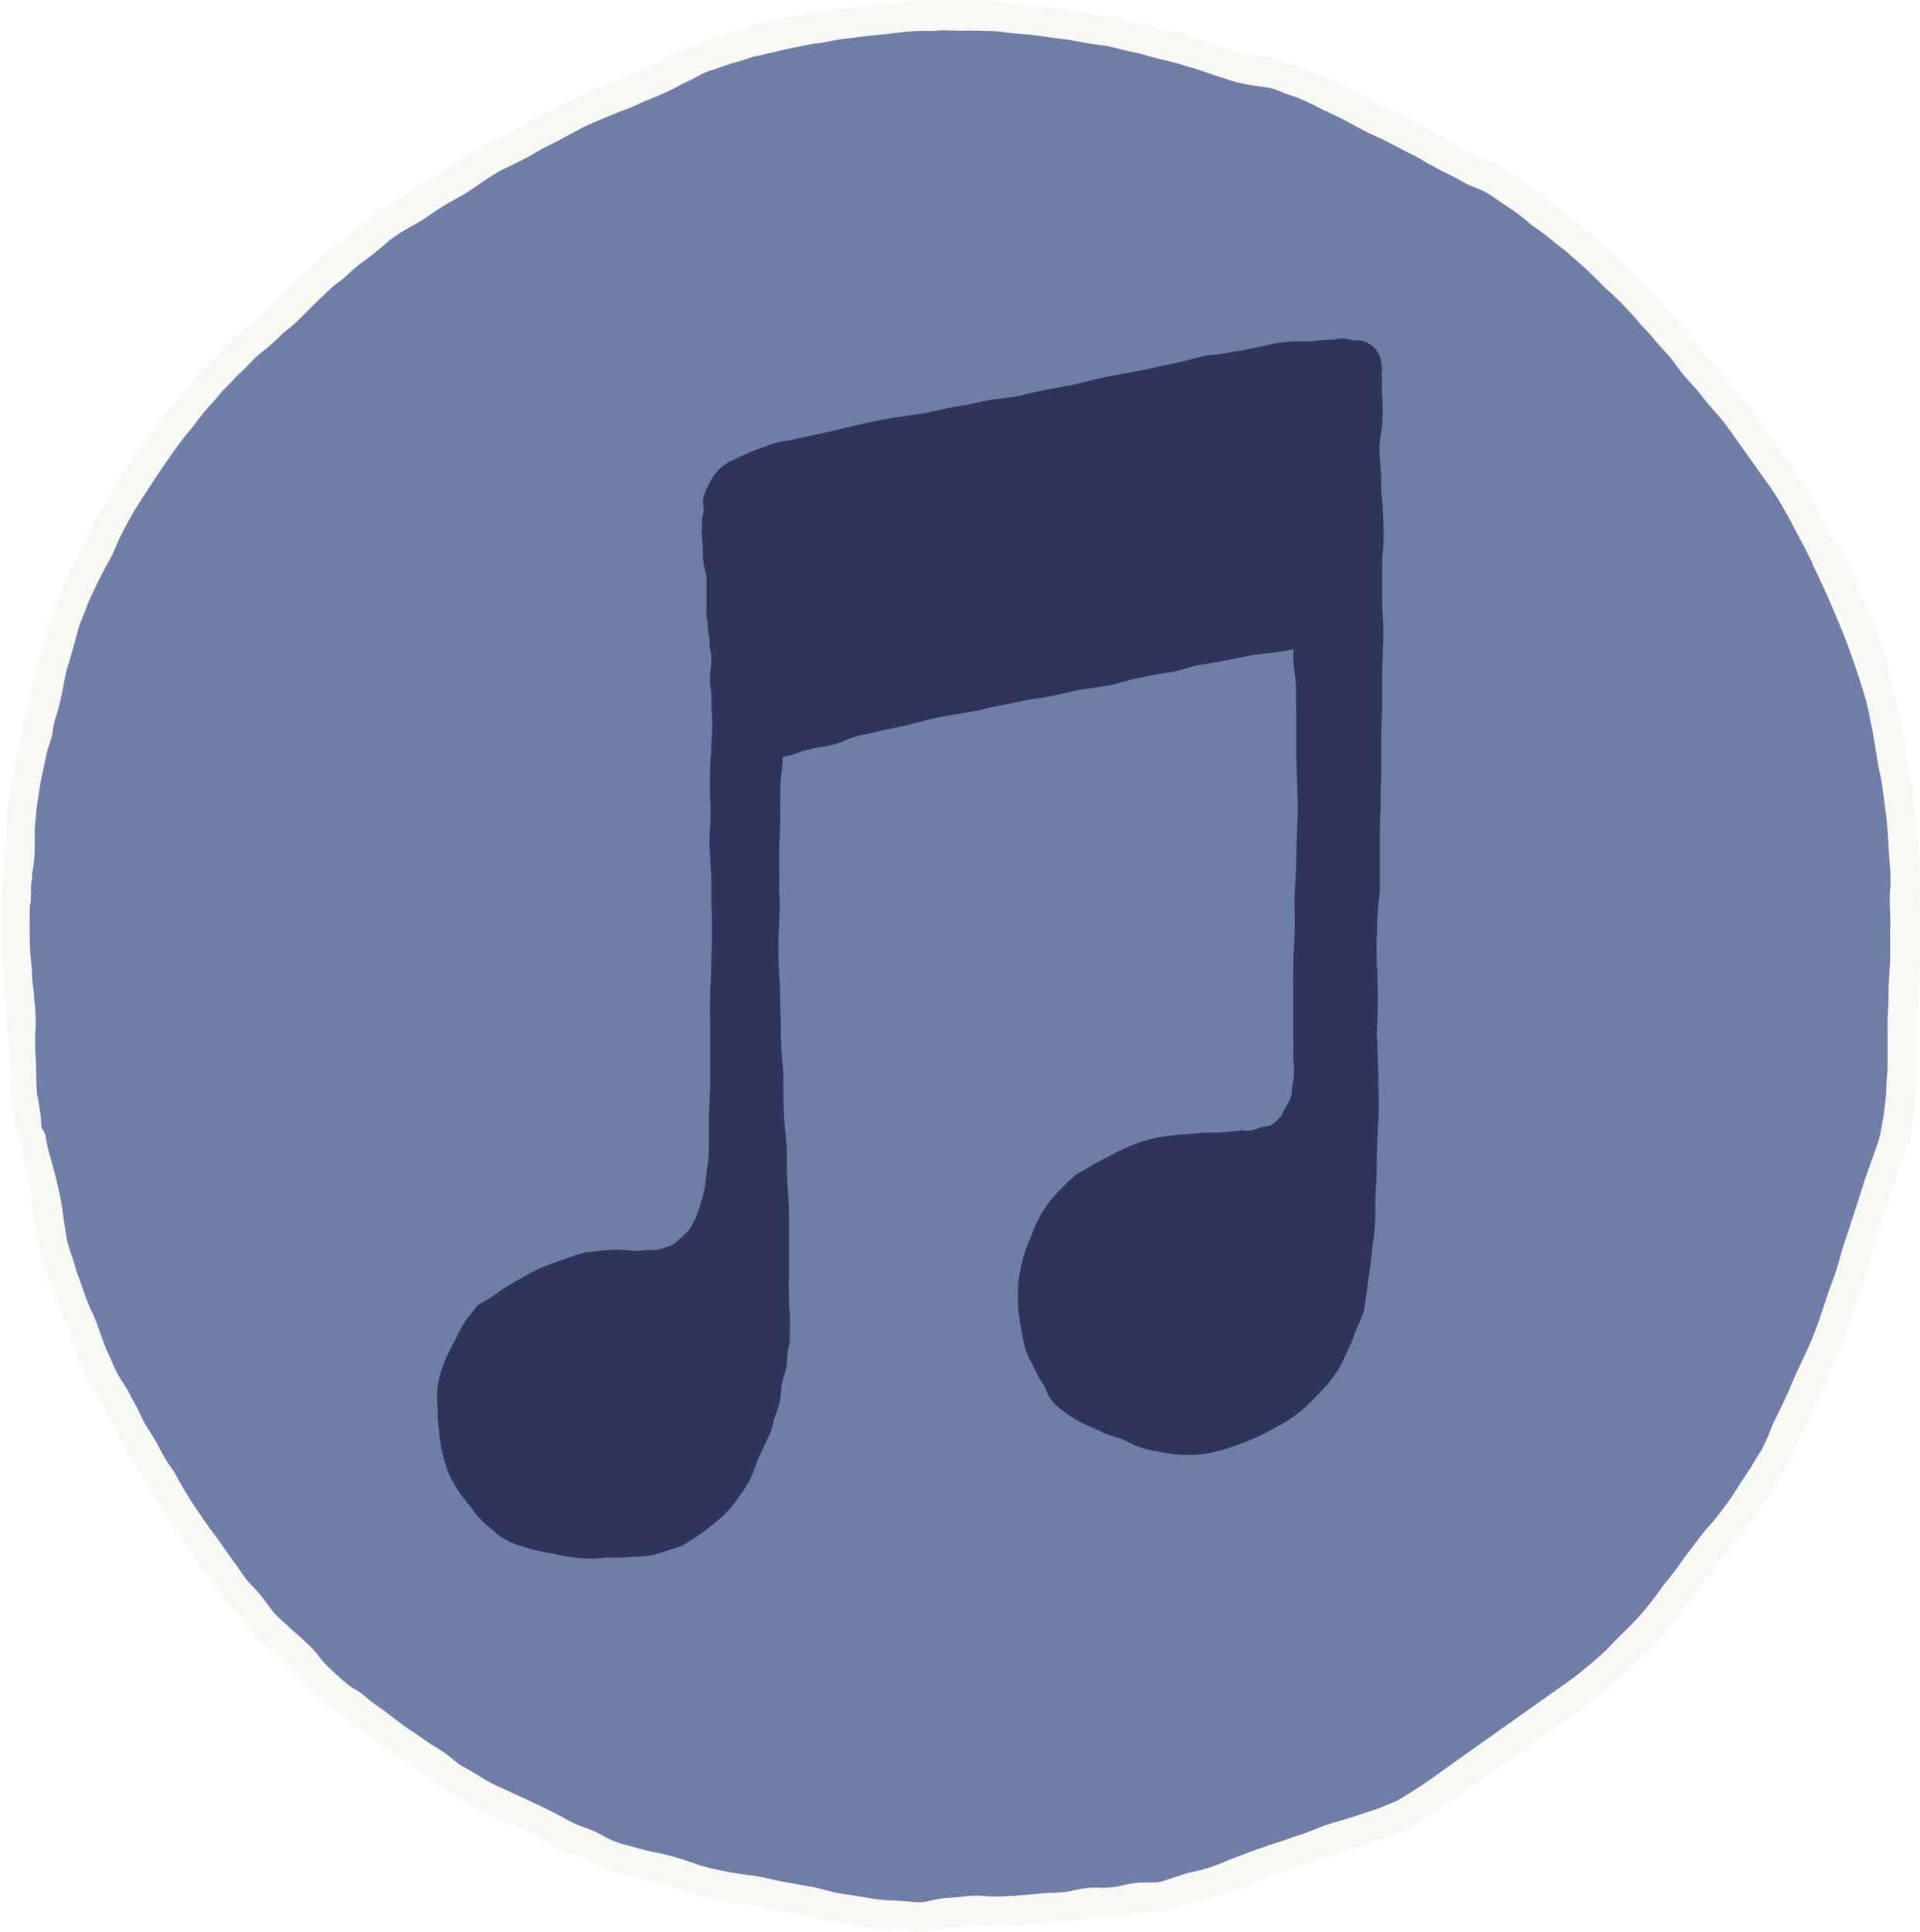 <svg xmlns="http://www.w3.org/2000/svg" viewBox="0 0 257.78 259.3"><defs><style>.cls-1{fill:#707da7;}.cls-2{fill:#2f345b;}.cls-3{fill:#f8f8f5;}</style></defs><title>music</title><g id="Layer_2" data-name="Layer 2"><g id="Draw_Layer" data-name="Draw Layer"><path class="cls-1" d="M45.52,35.25,46,35l-.46.26Z"/><path class="cls-1" d="M176.16,248.15l.29-.12-.29.12Z"/><path class="cls-1" d="M128.36,3.64c-1.77,0-3.54,0-5.27.1-4.36.51-7.66,1-10.73,1.6-.68.14-1.36.26-2,.38l-.55.1-.26,0c-1.36.24-2.81.51-4.23.84-.58.12-1.21.27-1.84.43l-.63.15-.47.11-.48.12-.14,0-.28.07-1.22.26L99.88,8l-.51.11-1.28.28-.4.1-1.38.31L95.12,9l-.14,0-.11,0-.1,0-.49.13-.34.09-.79.21L92,9.86l-.11,0c-.84.24-1.67.51-2.5.78l-.22.07c-.82.27-1.66.54-2.49.77l.4,0a20.44,20.44,0,0,0-3.21,1l-.67.27c-.8.32-1.65.66-2.44,1.06h0l-.14.07q-1,.57-1.95,1.11l-1.34.83-.25.16-.24.14c-.68.42-1.36.84-2,1.25l-.38.22-.15.08-.11.07c-.82.43-1.51.76-2.24,1.06-.91.37-1.82.73-2.73,1.11-1.14.48-2.4,1.1-4,1.94a16.41,16.41,0,0,1-1.93,1.05L63,23l-.43.19a13.48,13.48,0,0,1-1.66.95c-.43.18-.84.36-1.25.58l-1.58.93.69-.34A11.41,11.41,0,0,0,57,26.61a12.93,12.93,0,0,1-2.34,1.62,12,12,0,0,0-1.61,1.22l.28-.18c-.49.38-.94.8-1.39,1.22l-.77.72-.22.23a11.22,11.22,0,0,1-1.34,1.32,12,12,0,0,1-1.8,1.13l-.26.15-1.5.87.29-.11.09,0-.15.12a5.81,5.81,0,0,1-.67.47c-.3.17-.58.35-.86.52l-.14.09-.17.11c-.42.27-.84.54-1.29.79l.44-.18.38-.22.18-.1a5.17,5.17,0,0,0-.73.58l-.09.08-.34.32a10.77,10.77,0,0,1-1.94,1.32A137.28,137.28,0,0,0,31.15,49a137.23,137.23,0,0,0-17.85,28l-.16.34-.15.34a3.68,3.68,0,0,1-.15.35l-.27.59-.05.14-.18.41c-.06.13-.11.26-.16.39s-.18.39-.26.59l-.06.13-.06.16-.19.44-.11.26-.1.25c-.17.43-.3.75-.44,1.08-.05.14-.1.27-.16.4l-.12.32-.13.33a138.69,138.69,0,0,0-7.36,26A136.45,136.45,0,0,0,1.84,141.2v.24l0,.18v.12l0,.43,0,.28,0,.28L2,143l0,.15a136.46,136.46,0,0,0,3.11,17.81l.15.61.08.32a3.21,3.21,0,0,1,.08.36l.09.3.06.24c.06.23.11.44.18.67l0,.13,0,.13c1,3.8,2.22,7.65,3.58,11.43A139.69,139.69,0,0,0,24,203.16l.47.67c1.55,2.18,3.16,4.31,4.79,6.34l.12.15.5.61c.11.12.21.25.31.38a3.47,3.47,0,0,1,.3.37l.3.34.21.26.13.15a137.41,137.41,0,0,0,11.9,12.48l.84.77.69.62.15.13.25.23.13.12.25.22.26.21c.16.16.35.32.53.47s.25.23.38.34c1.12.93,2.27,1.84,3.41,2.74a138.83,138.83,0,0,0,21.8,13.83l.47.23.11.06.39.19c.73.37,1.48.73,2.22,1.09,2.88,1.3,5.82,2.51,8.72,3.59a138.78,138.78,0,0,0,24.09,6.57c2.14.33,4.33.62,6.51.87A142.24,142.24,0,0,0,129,258h3.22c2.76-.07,5.55-.22,8.51-.46l2.63-.3a3.84,3.84,0,0,1,.43-.06l.17,0,.17,0A135.12,135.12,0,0,0,160,254l.39-.1.12,0,.48-.11.17-.05.14,0,.34-.09.34-.09.28-.08.28-.08.12,0,.12,0,.17,0,.84-.24.14,0,.93-.28.72-.21a53.58,53.58,0,0,1,5.75-2.61l-.19,0a3.25,3.25,0,0,0,.67-.21c.63-.25,1.23-.48,1.84-.7l-.49.13c.74-.26,1.6-.58,2.44-.85l.82-.25.61-.18c.77-.33,1.53-.72,2.24-1.08l.13-.07,1.13-.56,2-1,.16-.09.18-.09.19-.09,1.72-.86c1.59-.76,3.18-1.68,4.39-2.39l.57-.33c.82-.47,1.64-.94,2.43-1.45l1.93-1.48.54-.41c1.78-1.38,3.8-2.94,5.86-4.34,1.23-.9,2.47-1.9,3.66-2.85l.25-.21c1.16-.93,2.35-1.89,3.57-2.78l.14-.1.1-.08.37-.25.18-.13.19-.13.41-.29.09-.07c.85-.6,1.8-1.28,2.78-1.86.27-.16.54-.3.81-.44l.24-.13c.3-.3.58-.61.85-.92l.07-.1.49-.57a32.65,32.65,0,0,1,2.48-2.5,26.07,26.07,0,0,0,2.22-2.37l.79-.89c.82-.91,1.73-1.78,2.6-2.62l.17-.16c.69-.65,1.41-1.34,2.1-2.06l0,.05.06-.05h0l.19-.18.36-.39.1-.11,1.79-2,.53-.6.31-.35c.65-.73,1.3-1.47,1.94-2.21,1.09-1.33,2.09-2.64,3.06-4,.29-.41.59-.8.89-1.2l.11-.14.08-.11c.59-.78,1.2-1.58,1.73-2.41,2-3.14,3.5-5.76,4.8-8.21-.07.14-.13.27-.19.41l.69-1.36,1-2,.21-.43c.63-1.47,1.22-3,1.77-4.45l.08-.21c.39-1,.77-2,1.17-3,1-2.48,1.79-5.07,2.5-7.36.58-1.85,1.13-3.62,1.69-5.39l1-3.18c.14-.46.3-.93.45-1.4l.05-.15c.43-1.32.87-2.68,1.17-4.05a21,21,0,0,1,.65-3.19l.19-.64,0-.11q.16-.53.3-1a18,18,0,0,1,.59-3.12l.12-.37c.09-.3.18-.59.26-.88l0-.27a11.73,11.73,0,0,1,.26-1.94l0-.11a134.44,134.44,0,0,0,.82-19.38v-1c0-.12,0-.23,0-.33v-.24c-.09-2.24-.23-4.38-.43-6.55l0-.29c-.08-.73-.16-1.44-.25-2.15l0-.3,0-.3c-.46-3.44-1.05-6.9-1.76-10.29l0-.17,0-.17-.07-.34-.07-.34a139.55,139.55,0,0,0-5.11-17.65c-1.22-3.15-2.49-6.13-3.77-8.88l-.23-.48-.2-.43-.13-.27-.1-.2-.14-.28-.07-.15-.08-.18,0-.1-.16-.32-.16-.32-.08-.16-.09-.19q-.15-.27-.27-.54l-.06-.11-.17-.34-.13-.25-.1-.2-.11-.21-.16-.3-.1-.2-.11-.21-.11-.22c-.06-.11-.11-.22-.17-.32l-.09-.18-.08-.14-.14-.27-.2-.36-.08-.17-.08-.12-.05-.11-.21-.4-.07-.12a3.72,3.72,0,0,1-.19-.34l-.12-.22-.07-.12-.13-.23c-2.18-3.91-4.52-7.68-7-11.2-2.23-3.11-4.61-6.16-7.07-9l-.08-.1-.08-.09-.25-.29-.22-.24-.18-.21-.13-.16-.11-.12-.2-.24-.24-.27-.25-.26a.65.65,0,0,0-.13-.16,135.79,135.79,0,0,0-13.2-13,136.84,136.84,0,0,0-28.15-17.93A138.92,138.92,0,0,0,149.8,5.34c-3.05-.48-6.18-.87-9.32-1.15l-.18,0h-.18l-.31,0h-.11l-.16,0-.43,0-.3,0-.2,0h-.17a2.23,2.23,0,0,0-.36,0,1.72,1.72,0,0,0-.32,0l-.21,0-.21,0-.23,0-.45,0h-.25a3.87,3.87,0,0,1-.48,0h-.18l-.54,0h-.11l-.59,0h-.31l-.4,0c-2.13-.08-3.86-.11-5.44-.11Z"/><path class="cls-2" d="M173.57,139.53a2.44,2.44,0,0,1,0,.27c0-.1,0-.2,0-.3v0Z"/><path class="cls-2" d="M169.11,151.31l-.11,0,.15,0Z"/><path class="cls-2" d="M179,45.6l-.59,0-.31,0-.35,0,.6.06h-.4a14.56,14.56,0,0,0-2,.17h-2.11l-.39,0c-.62.06-1.42.15-2.25.28-.44.07-.88.17-1.32.28s-1,.22-1.52.31L167,47l-.44.07c-.58.09-1.17.18-1.76.29s-1,.17-1.55.23l-.29,0c-.5.07-1,.14-1.5.24s-1.13.27-1.69.42l-.29.09q-.48.14-1,.24c-.51.13-1,.23-1.53.33s-1.19.24-1.77.39c-1.31.33-2.63.55-3.95.79l-.63.12c-.75.12-1.49.25-2.23.41l-1.68.39-.5.13-.27.07-1.33.32c-.65.14-1.3.27-1.94.38l-.4.07-1.44.27c-.73.15-1.45.29-2.17.45l-.39.07L137,53.1c-.76.16-1.53.25-2.29.35l-.84.09c-.88.12-1.74.3-2.61.49l-1.18.24c-.47.1-1,.18-1.42.26-.64.1-1.28.22-1.91.35l-1.09.25-.33.07c-.65.15-1.31.29-2,.39l-.91.12-.62.09-1.33.19c-2.32.36-4.64.9-6.9,1.42-1.64.4-3.16.75-4.69,1.06l-1.59.35-1.09.25a11.41,11.41,0,0,1-1.17.19,9,9,0,0,0-1.81.5,34.12,34.12,0,0,0-4.48,1.85l-.4.2a5.27,5.27,0,0,0-1.65,1.06,7.28,7.28,0,0,0-1.11,1.36,16.84,16.84,0,0,0-1,2.06,2.83,2.83,0,0,0-.08,1.91l0,.44a6.09,6.09,0,0,0-.26,1.08,3.4,3.4,0,0,0,0,.45c0,.29,0,.44,0,.57a8.67,8.67,0,0,0,.07,2l.06.55,0,.34,0,.52a13.35,13.35,0,0,0,.11,1.59c.08.42.16.79.27,1.19,0,.13.08.28.11.42,0,.53,0,1,0,1.57s0,1.16,0,1.63c0,.19,0,.37,0,.57v.29c0,.39,0,.77,0,1.16,0,.17,0,.35.08.51l.06.35v.41a7.71,7.71,0,0,0,.08,1.07l.09.38.09.38c0,.38,0,.76,0,1.14A8.56,8.56,0,0,1,95.49,88l0,.61c0,.36,0,.72-.08,1.09a16.56,16.56,0,0,0-.09,1.73,11.35,11.35,0,0,0,.13,1.32l.07.58a8.92,8.92,0,0,1,0,1,13.43,13.43,0,0,0,.09,1.91,31.39,31.39,0,0,1-.11,3.67v.28h0c0,.56-.07,1.1-.1,1.64-.08,2.09-.16,4.25,0,6.31l0,.36c0,.85,0,1.6-.06,2.34s-.08,1.21-.08,1.82c0,1,.07,2.06.13,3.08l0,.41.06.9.06,1c0,.46,0,.91,0,1.37v1c0,.6,0,1.21.06,1.8l0,.9,0,.78c0,.71,0,1.37,0,2l0,.78c0,.75-.06,1.49-.07,2.22,0,1.4-.08,2.81-.15,4.2l0,.9c-.07,1.4,0,2.75,0,4.12v1.4c0,.85,0,1.7,0,2.56s0,2,0,3c0,.67,0,1.34-.07,2l0,.4c0,.85-.11,1.71-.11,2.56s0,1.91,0,2.87v1.42a19.41,19.41,0,0,1-.28,2.75l0,.28-.17,1.16a2.21,2.21,0,0,1,0,.37l-.11.58a23.55,23.55,0,0,1-1.37,4.37c-.16.28-.31.57-.46.86a2.32,2.32,0,0,1-.37.51,24.39,24.39,0,0,1-2,1.82l-.31.15-.44.14a1.74,1.74,0,0,0-.23.1l-.2.08-.09,0-.15.05a5,5,0,0,1-2,.24c-.39,0-.79.09-1.19.13a16.07,16.07,0,0,1-2.21-.17h-.07l-.25,0h-.65l-.31,0h0l-.08,0h0a6.45,6.45,0,0,1-1.29.06l.64,0c-.5,0-1,.1-1.52.16s-.86.06-1.28.11l-.55.11c-1.07.31-2.14.73-3.19,1.08a31.71,31.71,0,0,0-3.1,1.23l-1.87,1,.81-.4.24-.13-.24.13-.16.08.25-.12a33.13,33.13,0,0,0-3.7,2.13c-.6.4-1.13.87-1.77,1.22-.46.26-.94.52-1.38.82-.27.32-.52.66-.78,1s-.73.87-1,1.33l-.56.94-.18.37c-.28.53-.56,1.09-.83,1.65a18.78,18.78,0,0,0-1.65,3.86,11.33,11.33,0,0,0-.44,2.77,11.53,11.53,0,0,0,.09,1.67,7.23,7.23,0,0,1,0,1v.31a11.81,11.81,0,0,0,.12,1.46l.06.53a18.83,18.83,0,0,0,.8,4.16l-.08-.39.12.57a13.43,13.43,0,0,0,.83,2.12,26.41,26.41,0,0,0,1.59,2.5l-.29-.63a7.19,7.19,0,0,0,1.25,1.78c.12.18.26.36.38.55a6.75,6.75,0,0,0,.48.61,13.22,13.22,0,0,0,1.78,1.73l.85.73A9.43,9.43,0,0,0,70,207.52a25.19,25.19,0,0,0,4.11,1,31.9,31.9,0,0,0,3.6.61c.36,0,.7.06,1,.07l.51,0h.39a15.45,15.45,0,0,0,1.67-.13l.49,0h.92c.58,0,1.17,0,1.77-.08l.42,0,1.33-.09a10.49,10.49,0,0,0,1.77-.26c.59-.15,1.16-.35,1.73-.55l.9-.3,1-.31c1.16-.76,2.36-1.48,3.45-2.32.73-.57,1.45-1.18,2.14-1.79l.65-.59-.9.81a16.29,16.29,0,0,0,2.31-2.74l-.68,1c.49-.74,1-1.44,1.49-2.17a12.85,12.85,0,0,0,1.34-2.86h0c.17-.45.33-.92.54-1.36l.68-1.46c.3-.64.63-1.27.89-1.93l.3-1.08,0,0a.81.81,0,0,1,0-.11,0,0,0,0,0,0,0l0-.05a1.21,1.21,0,0,0,.05-.18c.18-.5.35-1,.52-1.49,0-.13.08-.25.11-.38l0,.09a9.48,9.48,0,0,0,.38-2.16,6.94,6.94,0,0,1,.2-1.44c.13-.46.28-.92.42-1.38a6.08,6.08,0,0,0,.18-1.27,9.11,9.11,0,0,1,.22-1.88c0-.19.09-.37.13-.56,0-.47,0-.93,0-1.38v-.36a17.19,17.19,0,0,0,0-2.16,16.73,16.73,0,0,1-.11-1.72c0-.2,0-.4,0-.6v-1.33l-.12.27.07-.29a23,23,0,0,0,.05-2.35v-.68c0-.46,0-.92,0-1.37,0-1.73,0-3.45,0-5.18,0-1.23-.09-2.46-.16-3.69q-.08-1.09-.12-2.22c0-.42,0-.83,0-1.26v-.31c0-.47,0-.95,0-1.42s-.08-.88-.13-1.34l0-.28c-.06-.42-.11-.81-.14-1.22-.12-1.33-.15-2.66-.18-4l0-.7c0-.48,0-.94,0-1.41,0-1.16-.13-2.29-.21-3.45l-.07-.85c0-.64-.06-1.28-.07-1.91v-.32c0-.63,0-1.25,0-1.88q-.08-1.23-.09-2.49c0-.71,0-1.42-.06-2.14q0-.6-.09-1.2l0-.3c0-.59-.09-1.19-.09-1.78l0-.37v-.64c0-.27,0-.5,0-.73l0-.83c0-.63,0-1.26.08-1.89,0-.88.08-1.76.1-2.64,0-.61,0-1.21-.07-1.81s0-1.12,0-1.68v-1.28c0-.13,0-.27,0-.4v-.84c0-.64,0-1.28,0-1.92s0-1.1.08-1.62c0-1,.1-1.94.07-2.92s0-2.23,0-3.35c0-.88.11-1.75.21-2.62a13.94,13.94,0,0,0,.1-1.72c.26-.06.53-.13.81-.18l.46-.1a5.16,5.16,0,0,0,.66-.23l.77-.28c.82-.23,1.67-.41,2.51-.57l.27,0,.29-.08v0a13.12,13.12,0,0,0,1.69-.39c.42-.16.83-.35,1.24-.55a19,19,0,0,1,2.55-.69l.33-.07c1.2-.28,2.39-.56,3.6-.79.88-.17,1.82-.39,2.77-.65,1.2-.33,2.42-.62,3.64-.85l.61-.12.48-.08c1.19-.19,2.38-.37,3.57-.62.27,0,.52-.12.79-.18l.44-.1c.6-.15,1.2-.28,1.81-.39l.95-.19.94-.2.61-.12,1.36-.28,1.13-.16c.71-.11,1.41-.21,2.11-.36s1.16-.25,1.74-.39,1.15-.27,1.73-.39l1.39-.2c1.06-.14,2-.27,2.83-.45.55-.12,1.11-.28,1.67-.43.72-.2,1.45-.4,2.19-.54.44-.07.88-.17,1.31-.25l.59-.12.76-.16.58-.08a14.52,14.52,0,0,0,2-.35l.79-.24c.73-.21,1.21-.36,1.71-.48.82-.12,1.43-.21,2-.32l.45-.07c1.26-.23,2.11-.4,3-.58l1.13-.22q.58-.14,1.2-.24l.3,0c.51-.09,1-.15,1.53-.2l.88-.1c.81-.11,1.6-.25,2.4-.42v.37a14.13,14.13,0,0,0,.07,2l.07.58c.09.68.17,1.37.21,2.06V93.3c0,.81,0,1.6.05,2.41,0,1.83,0,3.63,0,5.45,0,1.37.05,2.73.12,4.1l0,.62.07,1.59c0,1.1,0,2.2-.08,3.3,0,.79-.06,1.53-.08,2.27,0,2.25-.12,4.48-.24,6.74-.05,1-.05,2.1,0,3.16v.41c0,1,0,1.92-.06,2.88-.12,2.1-.17,4-.15,5.75v2.33c0,.9,0,1.81,0,2.72,0,.73,0,1.45,0,2.19a13.4,13.4,0,0,1,0,1.9l0,.29,0,.31c0,.12,0,.2,0,.3l.06.65a12.1,12.1,0,0,1,0,2,11.74,11.74,0,0,1-.25,1.42,1.88,1.88,0,0,0,0,.28h0a.5.5,0,0,0,0,.12.59.59,0,0,0,0,.14,4.19,4.19,0,0,1-.56,1.55l-.24.39c-.2.36-.31.55-.41.76l-.07.28c-.21.23-.4.48-.62.71l-.38.34c-.13.11-.25.2-.38.29a1.6,1.6,0,0,1-.45.18l-.54.08-.26,0a6.08,6.08,0,0,1-1.4.49,3,3,0,0,1-.72.08,4.21,4.21,0,0,1-.73-.07c-.54.09-1.07.14-1.6.19l-.65.07q-.31,0-.66.06l-.3,0h-.29c-.3,0-.6,0-.9,0l-.67,0-.61.06-.81.08c-1.09.06-2.15.16-3.24.29a17.08,17.08,0,0,0-3.94.88l-.3.11a28,28,0,0,0-2.78,1.2l-.68.35c-1.15.6-2.15,1.13-3.14,1.71-.57.33-1.14.66-1.67,1a12.27,12.27,0,0,0-1.46,1.34l-.34.35a15.48,15.48,0,0,0-4,6c-.2.54-.43,1.08-.66,1.61a15.48,15.48,0,0,0-.73,2.32l-.08.33a16,16,0,0,0-.49,4.25c0,.31,0,.63,0,1s0,.89.11,1.37c0,.21.06.42.1.62l0,.31.1.49.12.7a23.12,23.12,0,0,0,.57,2.67,10,10,0,0,0,.85,1.93l.21.42.26.52c.23.46.45.93.72,1.36l.28.4.19.29.2.49a7.58,7.58,0,0,0,.66,1.3,7.06,7.06,0,0,0,1.68,1.6,16.17,16.17,0,0,0,3.9,2.22l.74.34.46.22.65.29c.4.16.81.29,1.22.41l.86.28a11,11,0,0,1,1.16.54c.24.12.49.25.75.36a13.93,13.93,0,0,0,2.84.76l.41.09a21.57,21.57,0,0,0,4.31.42,17.74,17.74,0,0,0,4.72-.89,34.47,34.47,0,0,0,6.85-3h0l.3-.16a18,18,0,0,0,4.48-3.49c.25-.27.51-.54.78-.8a12.77,12.77,0,0,0,1.43-1.6l.32-.44.64-.89a11.49,11.49,0,0,0,.61-1.08l.19-.38c.12-.27.21-.53.34-.79l.23-.44a4.81,4.81,0,0,1,.38-.85l.15-.25c.12-.37.25-.74.38-1.11s.39-.92.59-1.38.49-1.18.71-1.78l.26-1.77.05-.41c.12-1,.24-1.9.39-2.85s.24-1.72.33-2.59c.06-.56.12-1.12.19-1.67a30.65,30.65,0,0,0,.3-5.05c0-.95.08-1.89.13-2.83.05-.64.06-1.28.06-1.92s0-1.09,0-1.64l.07-1.47,0-.61c0-.61.06-1.21.1-1.82l0-.28c.06-.6.1-1.21.1-1.82,0-.41,0-.83,0-1.23v-.3l0-.52-.05-1.5,0-1.5c0-.49-.06-1-.08-1.55l0-.74c0-.44-.05-.89-.06-1.34v-.49l0-.5-.08-.27h0a.89.89,0,0,0,0-.37l0-.3.1-1.86,0-.93a38.12,38.12,0,0,0,0-3.85c0-.79,0-1.57-.05-2.36l-.11.36.08-1-.05-1,0-.29c0-1,0-1.85.08-2.74l0-.83c0-.74.06-1.47.13-2.19l.08-.82c.08-.62.14-1.25.16-1.86,0-1.17,0-2.35,0-3.51,0-.65,0-1.3,0-1.95v-1.18c0-1.33,0-2.66.1-4,0-.41,0-.82,0-1.23l0-.62v-.62c0-.39.05-.78.08-1.18l0-.39c0-.26,0-.53,0-.78,0-1.17,0-2.33,0-3.5v-.38l0-.71c0-.62,0-1.25.07-1.87l0-.4,0-.36c0-.59.07-1.19.07-1.78,0-1,0-2,0-3V90.28c0-.58,0-1.16.07-1.74l0-.6c0-.85.08-1.69.08-2.54s0-1.82-.09-2.72l0-.3-.07-1.22c0-1.57,0-3.14,0-4.71,0-.83,0-1.65.11-2.48a29,29,0,0,0,.06-3.36c0-.82-.05-1.68-.11-2.53,0-.4-.05-.81-.09-1.22s-.08-.94-.1-1.38v-.62c0-.63,0-1.26-.07-1.89l-.08-1-.07-1.11a15,15,0,0,1,.1-2.21l.1-.58c.07-.45.14-.92.17-1.38a20.17,20.17,0,0,0,0-3.11l-.05-.78c0-.28,0-.58,0-.88,0-.57,0-1.13-.06-1.69a3.62,3.62,0,0,0-.05-1.58,3.11,3.11,0,0,0-.72-1.73,3.26,3.26,0,0,0-2.26-1.22h-.28a3,3,0,0,0-.44,0,6,6,0,0,0-.67-.15l-.55-.11a2.45,2.45,0,0,0-.39,0,3.06,3.06,0,0,0-1.11.23ZM103.86,190.79l0,.07,0-.07Zm-.1.31c-.07.23-.16.47-.24.71.08-.24.17-.48.24-.71Z"/><path class="cls-2" d="M103.8,191h0l0-.05,0,0Z"/><path class="cls-3" d="M130.09,0c-.6,0-1.2,0-1.8,0h-1l.51,0c-.59,0-1.18,0-1.77,0s-.91.05-1.37.07c-.91,0-1.81,0-2.71.07s-1.86.2-2.79.3-2.09.22-3.13.33-2.09.26-3.14.37-2,.26-3.06.43S108,2,107,2.07a34.06,34.06,0,0,0-3.62.57l.51-.11a20.84,20.84,0,0,0-3.41.89,28.42,28.42,0,0,1-3.1,1.08c-1,.25-1.89.62-2.84.93A12.52,12.52,0,0,0,93.09,6c-.57.26-1.12.56-1.67.87-.3.14-.61.27-.91.42-.46.21-.91.46-1.35.7s-1,.43-1.45.67a21,21,0,0,1-2,.89c-.67.26-1.31.57-2,.85s-1.08.42-1.62.62c-1.12.43-2.2.94-3.31,1.41-.57.24-1.15.46-1.71.74s-1.2.65-1.8,1c-.76.38-1.52.78-2.27,1.19s-1.54.74-2.29,1.15-1.21.72-1.84,1.07l-1.43.75A35.51,35.51,0,0,0,64.11,20c-.88.53-1.72,1.1-2.57,1.67-.39.27-.77.55-1.17.81a14.87,14.87,0,0,1-1.29.74c-1,.53-1.91,1.11-2.83,1.72s-1.79,1.23-2.74,1.77-1.89,1.07-2.79,1.67-1.55,1.28-2.32,1.9S46.79,31.52,46,32.12s-1.63,1.45-2.47,2.15c-.41.35-.86.66-1.26,1s-.89.84-1.34,1.26c-.69.64-1.34,1.31-2,2l.06,0c-.64.6-1.24,1.22-1.87,1.83-.38.34-.77.66-1.16,1a16.89,16.89,0,0,0-1.25,1.14c-.92.83-1.91,1.58-2.82,2.43-.45.42-.9.84-1.32,1.29s-.83.9-1.27,1.32-1.1,1-1.63,1.58-1.17,1.25-1.72,1.91-1.1,1.27-1.65,1.9S23.14,54.3,22.56,55a44.35,44.35,0,0,0-2.94,3.91c-.42.64-.88,1.26-1.32,1.89s-.89,1.33-1.31,2-1,1.49-1.44,2.26-1,1.53-1.43,2.32c-.56,1-1.1,2-1.61,3s-.88,2-1.39,3-1,1.75-1.41,2.64-.89,1.7-1.27,2.58-.72,1.83-1.08,2.75A23,23,0,0,0,6.3,84.71c-.26,1.08-.59,2.13-.9,3.2a36.35,36.35,0,0,0-1,3.86c-.24,1.24-.53,2.47-.88,3.68a11.93,11.93,0,0,0-.48,2.21,15.13,15.13,0,0,1-.41,2c-.29,1.1-.49,2.22-.75,3.34s-.43,2.38-.62,3.57c-.09.58-.19,1.17-.25,1.75s-.09,1.06-.11,1.59-.09,1-.11,1.54v0s0,.1,0,.14,0,.2,0,.29h0l0,.69c0,.45,0,.91-.05,1.36,0,.1,0,.2,0,.3,0,.74-.19,1.47-.27,2.22s-.2,1.78-.23,2.67v0h0c0,.24,0,.47,0,.71s0,.26,0,.39c0,.48-.11.94-.14,1.41a1.48,1.48,0,0,1,0-.21c0,.39,0,.78,0,1.17,0-.17,0-.34,0-.51,0,.59,0,1.17,0,1.76s0,1.08,0,1.63c0-.17,0-.34,0-.51a21.89,21.89,0,0,0,.13,3.71c.07.57.16,1.14.19,1.71s0,1.1.07,1.64l.21,1.79c.06.5,0,1,.11,1.51a11.72,11.72,0,0,1,.13,1.56,2.83,2.83,0,0,1,0,.29c.05.63.1,1.25.19,1.88a8.26,8.26,0,0,1,.06,1.49c0,.26,0,.52,0,.79l.06.39c.07.54.12,1.09.18,1.64s0,1.26,0,1.9,0,1.14,0,1.71l0,.22c.08.67.17,1.33.3,2s.2,1.21.32,1.82a.43.43,0,0,1,0,0c.14.63.34,1.25.48,1.89s.32,1.34.49,2c.35,1.36.68,2.72,1,4.1l.21.92a1.43,1.43,0,0,1-.14.85l.05.2c.41,2.17.59,4.38,1.08,6.54a13.87,13.87,0,0,0,.4,1.5c.17.53.36,1.06.53,1.59s.29,1,.44,1.5.34.9.51,1.34c.35.88.65,1.8,1,2.7.18.55.45,1.07.67,1.61s.44,1,.61,1.49c.33,1,.67,1.94,1,2.9s.8,1.78,1.19,2.66a24.86,24.86,0,0,0,1.86,3.35c.53.81,1,1.69,1.44,2.54s.87,1.86,1.39,2.76,1,1.51,1.44,2.31.79,1.55,1.25,2.3,1.06,1.54,1.51,2.36.85,1.62,1.34,2.39,1,1.55,1.54,2.31c.78,1.13,1.57,2.24,2.36,3.36s1.67,2.35,2.51,3.53l1.32,1.86a12,12,0,0,0,.95,1.18l.67.69c.59.67,1.15,1.36,1.68,2.09a14,14,0,0,0,1.34,1.63c.3.31.62.61.92.93s.6.52.9.78.7.68,1.07,1l1,.91c.33.3.67.58,1,.89.45.52.88,1.05,1.3,1.58a11.34,11.34,0,0,0,1,1c.26.25.51.52.78.77.58.54,1.19,1,1.79,1.57a15.61,15.61,0,0,0,2,1.39l-.44-.27c1,.69,1.93,1.51,2.93,2.23.4.29.82.56,1.21.88s.87.7,1.32,1,.9.69,1.39,1,.89.61,1.34.91,1,.68,1.46,1,1.11.7,1.67,1c.79.53,1.5,1.17,2.26,1.73a28.15,28.15,0,0,0,2.58,1.57l1.14.69a13.5,13.5,0,0,0,1.74,1c.57.25,1.15.49,1.72.76,1.06.5,2.13,1,3.2,1.48s2.18,1,3.24,1.56,1.79,1,2.72,1.46a12.9,12.9,0,0,0,1.61.59,13.71,13.71,0,0,1,1.75.78c.59.31,1.16.65,1.76.93a13,13,0,0,0,2.25.77c1.2.33,2.41.68,3.62,1s2.24.45,3.34.75,2.17.78,3.28,1.11,2,.54,3.1.76,2.11.42,3.18.56a29.6,29.6,0,0,1,3,.47c.53.12,1,.28,1.58.38s1.21.19,1.81.3,1.08.24,1.63.32,1.23.19,1.84.33,1.07.29,1.6.44,1.06.24,1.6.33,1,.13,1.51.2,1.12.19,1.68.29a30.14,30.14,0,0,0,3.55.41c1.31.05,2.62.19,3.93.26h.14a7.9,7.9,0,0,0,1.46,0c.51-.08,1-.21,1.51-.33.92-.17,1.84-.21,2.78-.29.51-.05,1-.1,1.52-.17a6.43,6.43,0,0,1,1.16,0c1.28.06,2.55.12,3.83.07,1.05,0,2.09-.13,3.13-.22s2.1-.18,3.15-.23c.52,0,1-.06,1.55-.1a9.49,9.49,0,0,0,1.59-.3,13.4,13.4,0,0,1,2.75-.31,15,15,0,0,0,2,0,17,17,0,0,0,2.13-.4,13.64,13.64,0,0,1,2-.28c.47,0,.94,0,1.41,0a7,7,0,0,0,1.93-.29c.89-.24,1.75-.55,2.63-.85s1.63-.46,2.45-.65l-.5.11c.7-.15,1.39-.3,2.08-.52s1.24-.45,1.85-.69l3.26-1.24c1.07-.4,2.14-.79,3.23-1.15l1.55-.5c.65-.23,1.28-.47,1.93-.68,1.06-.32,2.08-.75,3.11-1.16,1.23-.49,2.54-.76,3.81-1.19s2.4-.78,3.6-1.17c.59-.19,1.13-.45,1.7-.67a17.2,17.2,0,0,0,2.09-1,54.76,54.76,0,0,0,5.24-3.42l5.12-3.62,10.87-7.72c1-.72,2.06-1.4,3-2.17s1.94-1.59,2.88-2.41,1.93-1.86,2.88-2.8,1.71-1.63,2.52-2.49a25.84,25.84,0,0,0,2.18-2.5c.7-.93,1.37-1.89,2.11-2.78,1.35-1.65,2.54-3.41,3.85-5.09.46-.59.87-1.22,1.36-1.79s1.07-1.18,1.57-1.8.93-1.26,1.41-1.88.88-1.22,1.28-1.85l0,.05c.24-.37.47-.75.7-1.13a1.59,1.59,0,0,1-.13.22c.44-.7.94-1.36,1.38-2.06s.89-1.45,1.33-2.17a21.87,21.87,0,0,0,1.57-2.9c.39-.91.72-1.83,1.16-2.71s1-2,1.44-3,.9-2.15,1.39-3.21,1-2.22,1.55-3.34.92-2.22,1.34-3.34.66-2,1-2.93.7-2,1-3c.52-1.49,1-3,1.39-4.53.28-.89.57-1.78.85-2.67l0,.11.37-1.24v0c.09-.29.18-.57.26-.86.47-1.5,1-3,1.44-4.49,0,.12-.07.23-.1.35.6-1.89,1.37-3.72,2-5.61a21.16,21.16,0,0,0,.73-3.34c.15-1.1.35-2.19.42-3.3,0-.91.08-1.82.15-2.73.08-1.1.13-2.2.11-3.31,0-1.89-.06-3.78,0-5.67.07-1.1.08-2.2.1-3.3s.12-2,.18-3c.07-1.41,0-2.82.05-4.23,0-.85.05-1.69,0-2.54s-.09-1.74-.08-2.63.09-2,.05-3-.14-2.13-.21-3.19-.11-1.83-.18-2.75-.18-1.89-.29-2.83-.23-2-.39-3c-.18-1.16-.45-2.3-.65-3.46-.15-.93-.28-1.85-.44-2.77-.2-1.11-.41-2.2-.66-3.3l0,.11c-.09-.39-.18-.78-.26-1.17-.28-1.29-.58-2.57-.88-3.85a37.85,37.85,0,0,0-2.48-8c-.29-.63-.51-1.29-.79-1.92s-.64-1.33-.95-2-.48-1.19-.74-1.78c-.35-.79-.78-1.53-1.2-2.28-.5-1-1-2-1.59-3s-1-1.69-1.47-2.55-.9-1.9-1.41-2.82a34,34,0,0,0-1.93-3c-1.29-1.89-2.63-3.74-3.95-5.6-.68-1-1.37-1.93-2.06-2.9-.28-.4-.55-.81-.86-1.19s-.83-.94-1.24-1.41c-.86-1-1.62-2-2.51-3a36.49,36.49,0,0,1-2.39-2.88c-.27-.35-.52-.71-.79-1.06a11.32,11.32,0,0,0-1-1.09c-.4-.45-.79-.9-1.17-1.37s-.94-1.06-1.44-1.58-.76-.88-1.13-1.33c-.5-.61-1.07-1.17-1.62-1.74-.93-1-1.91-1.94-2.91-2.86-.45-.41-.86-.87-1.29-1.3s-.93-.89-1.41-1.32c-.87-.78-1.74-1.56-2.64-2.31-.37-.31-.74-.61-1.13-.91s-.85-.71-1.3-1.05c-.81-.64-1.68-1.2-2.5-1.82-.44-.34-.84-.73-1.27-1.08s-.92-.66-1.39-1c-1-.7-2.06-1.42-3.1-2.12a11.07,11.07,0,0,0-1.85-1c-.52-.22-1.05-.4-1.56-.65s-.95-.49-1.42-.75-.93-.46-1.37-.71c-.9-.49-1.82-.93-2.7-1.43l-1.34-.78c-.51-.3-1-.53-1.57-.8-.82-.42-1.63-.87-2.45-1.28s-1.79-.82-2.67-1.26c-1.11-.55-2.19-1.17-3.28-1.74s-2.35-1.11-3.5-1.7c-.9-.45-1.8-.87-2.73-1.25-.64-.25-1.31-.44-1.95-.7a17.48,17.48,0,0,0-2.85-.9c-.78-.19-1.61-.24-2.4-.35A20.13,20.13,0,0,1,166,6.86l-.25-.07c-1-.31-1.89-.62-2.83-1S161,5.23,160,4.94s-1.79-.56-2.7-.77c-.7-.17-1.4-.3-2.09-.49A26.61,26.61,0,0,0,152.53,3c-.88-.18-1.75-.41-2.63-.62-1.06-.25-2.13-.35-3.21-.5s-2.05-.42-3.09-.56S141.29,1,140.13.86c-1.32-.21-2.66-.23-4-.4A41.53,41.53,0,0,0,132,0h-.35l-1.53,0ZM130,4c.72,0,1.43,0,2.15,0,1,.07,1.92.21,2.87.35,1.12.17,2.24.2,3.36.32s2.18.31,3.27.44c.83.1,1.65.19,2.46.34s1.9.37,2.87.49c.43.06.87.11,1.3.18s.79.18,1.19.25c.74.15,1.45.39,2.2.53a17.57,17.57,0,0,1,2,.47c1.44.46,2.93.73,4.39,1.13.75.24,1.5.47,2.26.68,1.45.45,2.88,1,4.33,1.42l-.09,0c.09,0,.19,0,.28.09h0a22,22,0,0,0,3.28.76l1.58.22a11.85,11.85,0,0,1,1.46.32c.45.16.89.34,1.33.53s1,.34,1.47.51a24.24,24.24,0,0,1,2.7,1.22c1.14.61,2.34,1.1,3.49,1.69s2.19,1.19,3.3,1.75c.89.46,1.81.82,2.69,1.28s1.63.83,2.43,1.26c.48.27,1,.48,1.47.73s1,.58,1.46.85c.89.49,1.79,1,2.69,1.43s1.76.94,2.65,1.4,1.91.76,2.8,1.26S201.19,27,202,27.48a27.75,27.75,0,0,1,2.45,1.73c.36.29.69.61,1.06.9s.73.51,1.09.77c.77.54,1.49,1.13,2.21,1.73s1.37,1,2,1.63c.38.33.78.65,1.16,1s.83.74,1.23,1.12c.77.71,1.49,1.46,2.24,2.19.4.41.85.76,1.26,1.17s.74.71,1.1,1.08l1.36,1.43c.37.41.71.84,1.06,1.26s1,1,1.45,1.56c.33.39.64.79,1,1.18s.79.87,1.19,1.3c.76.84,1.37,1.8,2.08,2.68s1.75,1.9,2.54,2.93,1.46,1.78,2.23,2.64a29.52,29.52,0,0,1,2,2.63l4,5.62a55.49,55.49,0,0,1,3.45,5.27c.19.41.38.82.58,1.22.33.71.72,1.39,1.09,2.07.56,1,1.2,2,1.77,3,.41.79.82,1.58,1.25,2.36.46,1,.82,2,1.27,2.9.27.57.55,1.13.81,1.71s.46,1.2.73,1.78a35.15,35.15,0,0,1,2.26,7c.25,1.11.52,2.23.78,3.34,0-.17-.07-.34-.11-.51.16.73.32,1.46.47,2.19l0,.13.06.28h0c.06.24.11.48.16.72.34,1.64.56,3.3.84,4.94.19,1.06.46,2.09.6,3.15s.26,1.93.38,2.89c.24,1.73.38,3.48.47,5.23.05,1,.13,2,.2,3s.06,1.89,0,2.83c0-.16,0-.34,0-.5-.05,1.15-.09,2.28,0,3.44,0,.78.06,1.57,0,2.35V125c0,1.37,0,2.73,0,4.1l-.18,2.94c-.05.91,0,1.82-.06,2.73,0,.72-.09,1.45-.1,2.17s0,1.41,0,2.12c0,1.36,0,2.72,0,4.08,0,.64-.09,1.28-.13,1.93-.05.91-.05,1.84-.17,2.75a38.72,38.72,0,0,1-.87,5.15c-.67,2.07-1.5,4.09-2.13,6.17l.15-.49c-.5,1.58-1,3.14-1.51,4.72a3.58,3.58,0,0,1,.11-.35l-.24.76,0-.1-.39,1.27c-.33,1-.67,2-1,3.1-.22.76-.43,1.53-.66,2.29-.31,1-.68,1.88-1,2.83s-.69,2-1,3a51.49,51.49,0,0,1-2.6,6.41c-.55,1.13-1.07,2.28-1.55,3.44s-.9,2-1.37,3-.92,1.8-1.29,2.74a24.79,24.79,0,0,1-1.29,2.88l-.25.41c-.37.59-.74,1.2-1.1,1.8-.59.93-1.22,1.83-1.81,2.76-.28.44-.55.88-.82,1.33l.27-.44c-.57.9-1.24,1.72-1.86,2.58s-1.37,1.63-2.06,2.45-1.3,1.7-1.95,2.54-1.24,1.68-1.84,2.52-1.37,1.69-2,2.57-1.39,1.9-2.14,2.81c-1.46,1.78-3.18,3.3-4.79,5-.33.34-.66.69-1,1-.82.74-1.68,1.44-2.52,2.15s-2,1.56-3.09,2.31l-5.43,3.85q-5.3,3.75-10.59,7.51a63.4,63.4,0,0,1-5.81,3.84c-.44.22-.88.4-1.33.58s-1.12.48-1.7.67L181.24,244c-1.21.38-2.46.69-3.66,1.13-1,.37-2,.83-3.09,1.17-.59.2-1.2.38-1.78.61s-1.12.36-1.67.55c-1.07.37-2.14.71-3.19,1.12s-2.09.75-3.11,1.18A24.53,24.53,0,0,1,161.3,251c-.89.2-1.79.39-2.66.67s-1.84.64-2.77.9a5.81,5.81,0,0,1-1.25.11c-.51,0-1,0-1.51,0a15.06,15.06,0,0,0-2.49.42,12.49,12.49,0,0,1-3,.3h.29a11.88,11.88,0,0,0-2.23.06c-.72.1-1.43.25-2.14.41a17.69,17.69,0,0,1-2.42.21c-.81,0-1.62.11-2.43.18-1.76.15-3.53.31-5.3.3-.73,0-1.46-.09-2.19-.11a16.32,16.32,0,0,0-2.09.15c-.77.1-1.55.11-2.32.19a17.51,17.51,0,0,0-2.38.45,6.56,6.56,0,0,1-1.18.09h-.14c-1.06-.08-2.12-.19-3.19-.23a22.55,22.55,0,0,1-3.17-.32c-1.09-.19-2.18-.38-3.28-.52a21,21,0,0,1-3-.67c-1.18-.32-2.38-.46-3.58-.7s-2.34-.38-3.5-.69a21.43,21.43,0,0,0-2.88-.51c-1.06-.14-2.12-.31-3.16-.52a34.89,34.89,0,0,1-3.5-.83,42.48,42.48,0,0,0-5.12-1.56c-1-.17-1.88-.38-2.81-.63l-2.6-.71a12.77,12.77,0,0,1-2.29-1,14.43,14.43,0,0,0-2.46-1.13,14.08,14.08,0,0,1-2.2-.93c-.66-.37-1.32-.74-2-1.08-1.52-.78-3.09-1.49-4.64-2.21-.77-.35-1.54-.73-2.32-1.07A23.06,23.06,0,0,1,65,238.8L63.71,238l.14.09c-.58-.35-1.17-.68-1.75-1s-1.33-1-2-1.51a23.68,23.68,0,0,0-2.17-1.41c-.89-.59-1.75-1.23-2.65-1.81s-1.76-1.25-2.62-1.9c-.39-.29-.75-.59-1.14-.87l-1.23-.87c-.51-.37-1-.81-1.47-1.19s-1-.7-1.54-1a19.78,19.78,0,0,1-2-1.66c-.54-.5-1.09-1-1.62-1.54s-1-1.27-1.56-1.87-1.37-1.33-2.09-2c-.3-.26-.61-.51-.9-.77s-.54-.54-.83-.79a15,15,0,0,1-1.42-1.34c-.59-.68-1.08-1.44-1.63-2.14S34,213,33.35,212.34a19.68,19.68,0,0,1-1.16-1.6l-1.13-1.58L28.81,206a67.83,67.83,0,0,1-4.65-7c-.21-.4-.42-.82-.65-1.21s-.45-.69-.68-1c-.42-.63-.81-1.28-1.18-1.95s-.72-1.42-1.16-2.1-.83-1.28-1.21-1.94c-.24-.5-.46-1-.71-1.51-.33-.66-.71-1.3-1.07-2s-.58-1.07-.91-1.58-.6-.94-.87-1.42c-.33-.65-.61-1.33-.91-2s-.61-1.3-.86-2-.55-1.51-.81-2.27-.62-1.57-1-2.35c-.59-1.35-1.06-2.78-1.54-4.17-.12-.31-.25-.62-.35-.93s-.21-.78-.33-1.15c-.26-.88-.62-1.73-.84-2.62,0,.17.08.34.11.51-.07-.31-.14-.62-.2-.93-.44-2.28-.6-4.61-1.16-6.86v0c-.21-1-.45-1.89-.69-2.82s-.5-1.74-.72-2.62l-.27-1.42a2.16,2.16,0,0,0-.73-1.37,1.9,1.9,0,0,0-.69-.36l-.06-.34c0,.11,0,.22.07.33-.06-.36,0-.74-.08-1.1a4.83,4.83,0,0,1,0-.76c0-.25,0-.51,0-.76,0-.77,0-1.54,0-2.31,0-.2,0-.4,0-.6l0-.54c0-.53.09-1.06.12-1.59s-.05-.82-.06-1.23c0-.85,0-1.7,0-2.55,0-.21,0-.43,0-.65a20.44,20.44,0,0,0,0-3.41c0-.52-.13-1-.14-1.55a13.8,13.8,0,0,0-.18-1.7c-.07-.56-.09-1.1-.11-1.66s-.09-1.16-.15-1.74A31.11,31.11,0,0,1,4,125.32c0,.16,0,.34,0,.5,0-1.14-.06-2.28,0-3.43l0,.52,0-.73c0-.11,0-.21,0-.32,0-.27.07-.52.1-.79s.05-.82.06-1.24v0c0-.27,0-.54,0-.81s.07-.66.12-1,0-.78.11-1.15a21.43,21.43,0,0,0,.27-2.87c0,.17,0,.34,0,.51,0-.39,0-.78,0-1.17s0-.52,0-.79,0-.25,0-.37v.06c0-.26,0-.53,0-.79,0-.47.07-.94.1-1.4a1.55,1.55,0,0,0,0,.22,31.73,31.73,0,0,1,.37-3.22c.18-1.16.34-2.31.61-3.46s.43-2.09.69-3.13A18.45,18.45,0,0,0,7,98.7a18,18,0,0,1,.33-1.9,35.74,35.74,0,0,0,1-3.79c.12-.65.25-1.31.39-2S9,89.64,9.24,89l-.15.48c.28-.9.53-1.81.79-2.71s.4-1.52.61-2.28a18.83,18.83,0,0,1,.66-1.77c.29-.71.52-1.44.83-2.14s.62-1.32.95-2,.66-1.35,1-2,.76-1.35,1.09-2,.66-1.54,1-2.29c.7-1.39,1.43-2.76,2.23-4.09.28-.44.56-.87.83-1.31.4-.6.79-1.19,1.17-1.79.76-1.22,1.59-2.38,2.4-3.56s1.76-2.5,2.75-3.67c.52-.62,1-1.27,1.48-1.9s1-1.23,1.55-1.82,1-1.18,1.53-1.75,1-1,1.47-1.54,1.18-1.08,1.72-1.67.92-1,1.4-1.42,1.14-.92,1.69-1.4,1-.88,1.44-1.33,1-.84,1.49-1.26c.77-.66,1.46-1.4,2.18-2.12s1.21-1.18,1.81-1.77c.45-.4.88-.82,1.32-1.24s.86-.68,1.29-1,1-.89,1.51-1.34c.77-.7,1.62-1.29,2.45-1.92s1.57-1.26,2.33-1.92a18.51,18.51,0,0,1,2.51-1.71c.92-.54,1.86-1,2.74-1.63s1.94-1.33,3-1.93c.85-.51,1.76-.94,2.58-1.49s1.64-1.14,2.48-1.69c.64-.42,1.3-.83,2-1.2.87-.43,1.75-.83,2.61-1.29l-.47.25c.73-.38,1.49-.74,2.2-1.17.46-.29.92-.56,1.39-.81l1.25-.61c.55-.26,1.09-.57,1.62-.87.78-.4,1.55-.81,2.32-1.23,1-.48,2-.88,3-1.31s2.12-.87,3.21-1.28c.59-.22,1.15-.51,1.73-.76s1.33-.55,2-.83c1.14-.5,2.26-1,3.36-1.63q.51-.25,1-.48c.51-.23,1-.52,1.49-.79.3-.14.59-.28.9-.4s.87-.28,1.3-.43c.81-.29,1.64-.59,2.47-.8a23.32,23.32,0,0,0,2.56-.86,22.56,22.56,0,0,1,2.41-.78l1-.22-.2,0c1-.2,2-.3,3-.42s1.88-.32,2.82-.48,1.93-.3,2.91-.4,2.09-.26,3.13-.38,1.89-.18,2.83-.29,1.88-.23,2.83-.32,1.69-.09,2.55-.08c.46,0,.93,0,1.39-.06a10.44,10.44,0,0,1,1.37,0H130ZM75.72,18.34l-.15.07.15-.07ZM37.4,40l-.18.17L37.4,40Zm186.16,1.27c.06,0,.11.11.16.16s-.1-.11-.16-.16Zm-189,1.22c-.07.07-.15.13-.22.21a2.13,2.13,0,0,1,.22-.21ZM15.69,64.86l0,.06,0-.06ZM251,96.4l0,.13,0-.13ZM4.74,112.2c0,.12,0,.24,0,.37,0-.13,0-.25,0-.37Zm-4,.55v0Zm4,.29v0Zm-4,.47a1.27,1.27,0,0,0,0,.2,1.27,1.27,0,0,1,0-.2Zm4,31.58v0Zm17,49.87a1.74,1.74,0,0,0,.1.19,1.14,1.14,0,0,1-.1-.19Zm-4.23.45c0,.07.07.13.1.2l-.1-.2Zm217.89,1.18a.83.83,0,0,1-.08.12.83.83,0,0,0,.08-.12Zm-92.1,57.33-.24.06.24-.06Z"/><path class="cls-3" d="M164.54,10.57l-.07,0,.07,0Z"/><path class="cls-3" d="M165,10.7l-.09,0,.09,0Z"/><path class="cls-3" d="M38.86,38.54l0,0,0,0Z"/><path class="cls-3" d="M.81,111.45v0Z"/><path class="cls-3" d="M.2,119.11v0c0-.16,0-.32,0-.48,0,.17,0,.33,0,.5Z"/><path class="cls-3" d="M4.16,119.83a.86.86,0,0,1,0-.16.86.86,0,0,0,0,.16Z"/><path class="cls-3" d="M233.33,199.74l0-.09,0,0-.08.13Z"/><path class="cls-3" d="M123,259.28h0Z"/><path class="cls-3" d="M2.49,135.41a2,2,0,0,0-1.62.87c0,.3.05.6.07.88.06.63.11,1.25.19,1.88a10.61,10.61,0,0,1,.06,1.49l0,.79c0,.13,0,.26.05.39.07.55.13,1.1.18,1.64s0,1.26,0,1.9,0,1.14,0,1.71l0,.22c.09.67.17,1.33.3,2s.2,1.21.32,1.82v0c.14.64.34,1.26.48,1.9s.32,1.35.5,2l.51,2.1a2,2,0,0,0,2.58-2.82c-.09-.15-.17-.3-.25-.46a7.37,7.37,0,0,1-.2-.81c0-.11,0-.22,0-.33a5.36,5.36,0,0,0-.06-.7c0-.38-.06-.77-.08-1.15,0-.65-.11-1.3-.2-1.94S5.14,147.62,5,147c-.16-1.4-.1-2.82-.18-4.23,0-.91-.12-1.82-.21-2.72a24.06,24.06,0,0,1-.14-2.68,2,2,0,0,0-2-2Z"/><path class="cls-3" d="M5.33,148.71s0-.06,0-.09v.09Z"/><path class="cls-3" d="M5.35,148.83l0-.12s0,.08,0,.12Z"/><polygon class="cls-3" points="5.35 148.83 5.35 148.83 5.35 148.83 5.35 148.83 5.35 148.83 5.35 148.83"/></g></g></svg>